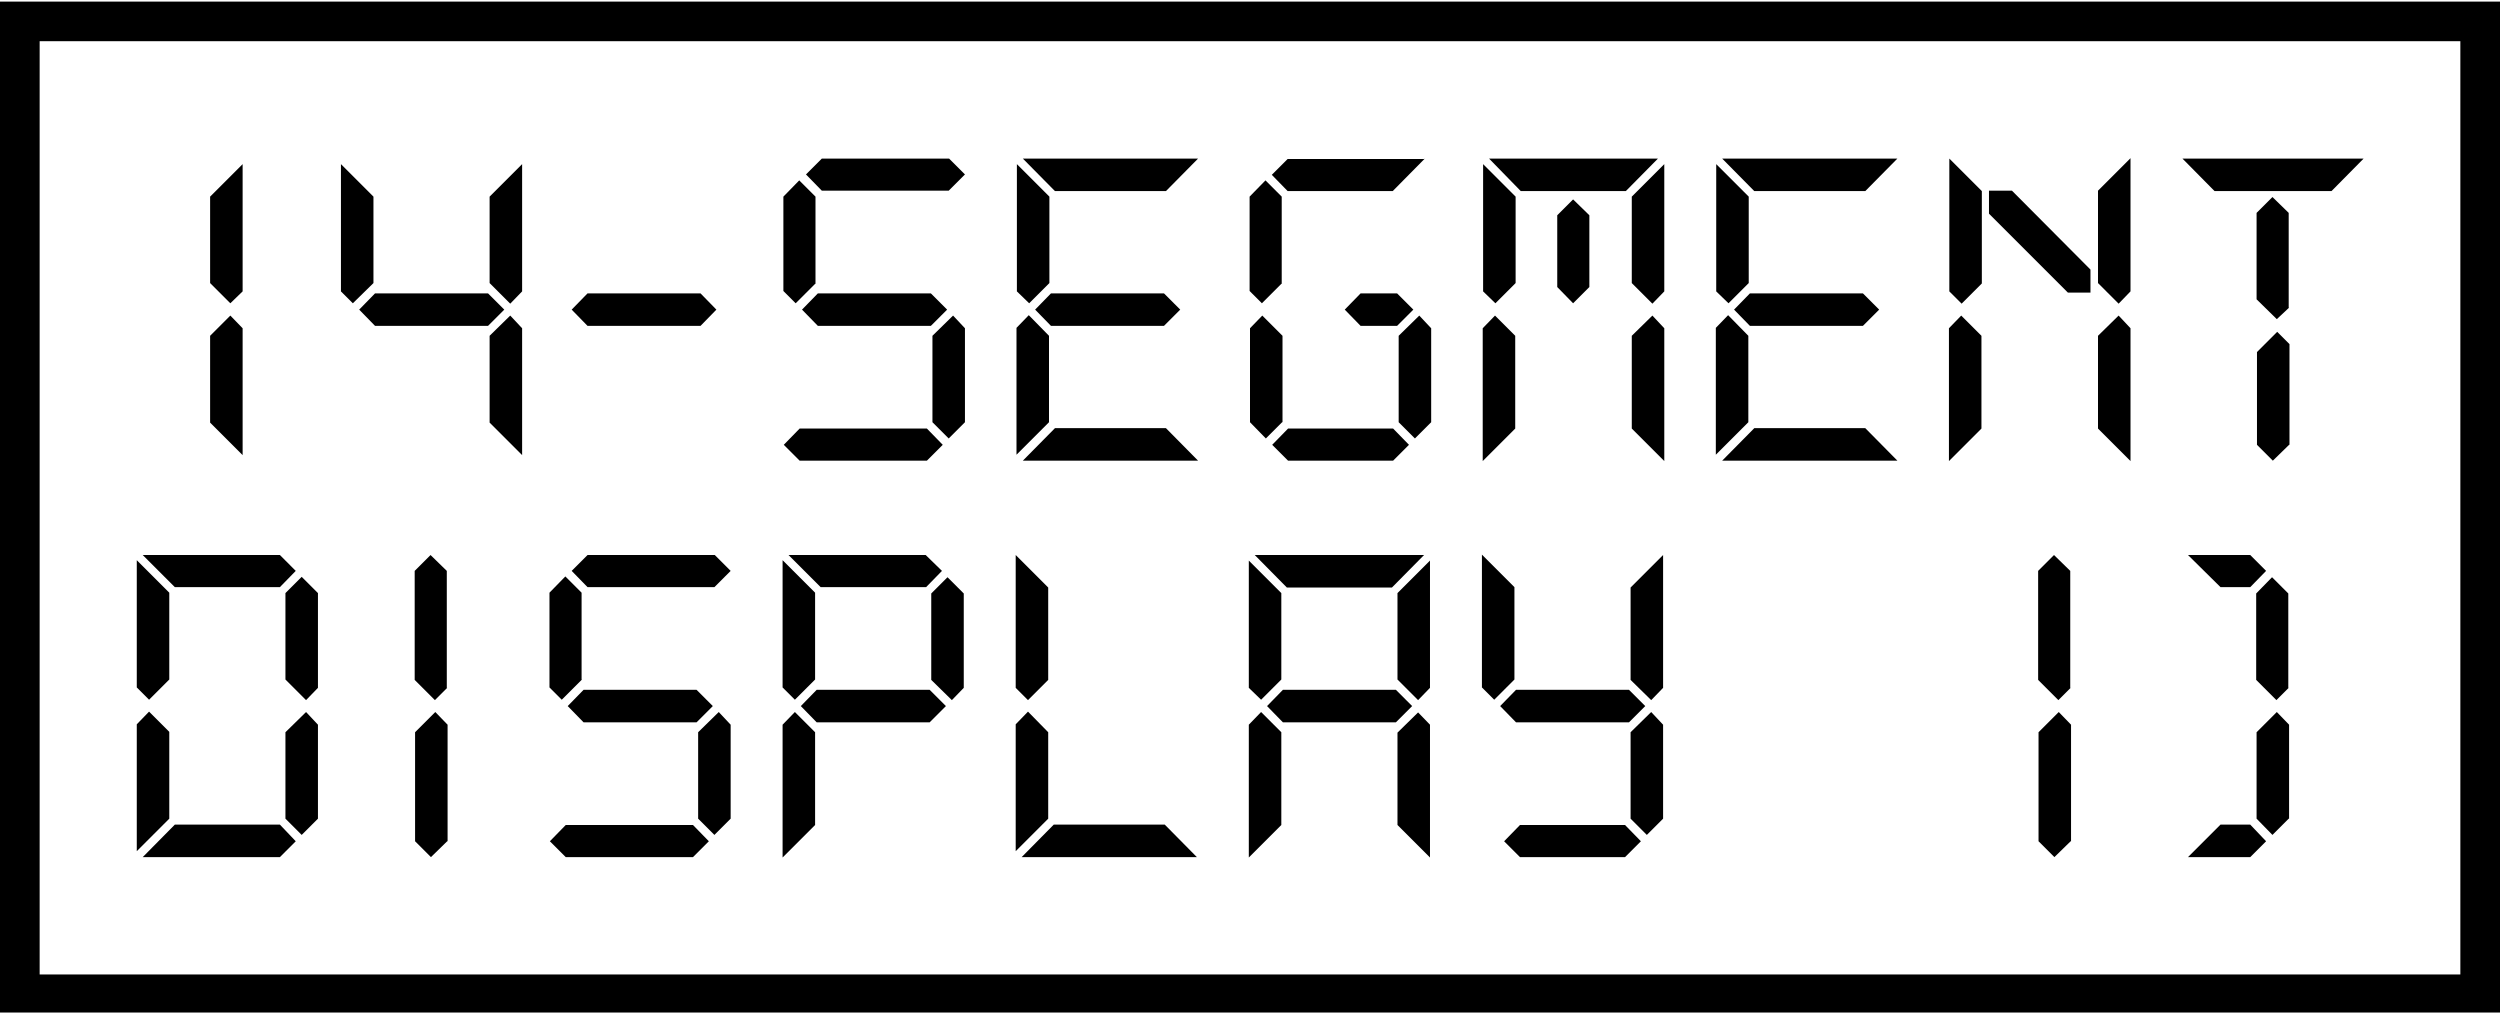 <?xml version="1.0" encoding="utf-8"?>
<!-- Generator: Adobe Illustrator 27.7.0, SVG Export Plug-In . SVG Version: 6.00 Build 0)  -->
<svg version="1.1" id="Layer_1" xmlns="http://www.w3.org/2000/svg" xmlns:xlink="http://www.w3.org/1999/xlink" x="0px" y="0px"
	 width="63.06px" height="25.54px" viewBox="0 0 63.06 25.54" style="enable-background:new 0 0 63.06 25.54;" xml:space="preserve"
	>
<style type="text/css">
	.st0{fill:none;stroke:#000000;stroke-miterlimit:10;}
</style>
<rect x="0.5" y="0.54" class="st0" width="62.06" height="24.54"/>
<g>
	<path d="M5.3,7.14V4.96l0.82-0.82v3.21L5.81,7.65L5.3,7.14z M6.12,8.28v3.2L5.3,10.66V8.47l0.51-0.51L6.12,8.28z"/>
	<path d="M8.6,7.35V4.14l0.82,0.82v2.18L8.9,7.65L8.6,7.35z M12.31,7.4l0.41,0.41l-0.41,0.41H9.46l-0.4-0.41l0.4-0.41H12.31z
		 M12.35,7.14V4.96l0.82-0.82v3.21l-0.3,0.31L12.35,7.14z M13.17,8.28v3.2l-0.82-0.82V8.47l0.52-0.51L13.17,8.28z"/>
	<path d="M17.67,7.4l0.4,0.41l-0.4,0.41h-2.85l-0.4-0.41l0.4-0.41H17.67z"/>
	<path d="M20.58,7.14l-0.51,0.51l-0.31-0.31V4.96l0.4-0.41l0.41,0.41V7.14z M20.17,11.62l-0.4-0.4l0.4-0.41h3.21l0.4,0.41l-0.4,0.4
		H20.17z M23.48,7.4l0.41,0.41l-0.41,0.41h-2.85l-0.4-0.41l0.4-0.41H23.48z M24.34,4.4l-0.41,0.41h-3.2l-0.4-0.41l0.4-0.4h3.21
		L24.34,4.4z M24.34,10.65l-0.41,0.41l-0.41-0.41V8.47l0.52-0.51l0.3,0.32V10.65z"/>
	<path d="M25.65,7.35V4.14l0.82,0.82v2.18l-0.51,0.51L25.65,7.35z M26.46,8.47v2.18l-0.82,0.82v-3.2l0.31-0.32L26.46,8.47z M30.22,4
		l-0.81,0.82h-2.8L25.8,4H30.22z M30.22,11.62H25.8l0.81-0.82h2.8L30.22,11.62z M29.36,7.4l0.41,0.41l-0.41,0.41h-2.85l-0.4-0.41
		l0.4-0.41H29.36z"/>
	<path d="M32.34,7.14l-0.51,0.51l-0.31-0.31V4.96l0.4-0.41l0.41,0.41V7.14z M32.34,10.65l-0.41,0.41l-0.4-0.41V8.28l0.31-0.32
		l0.51,0.51V10.65z M35.94,4l-0.81,0.82h-2.65l-0.4-0.41l0.4-0.4H35.94z M35.14,11.62l0.4-0.4l-0.4-0.41h-2.65l-0.4,0.41l0.4,0.4
		H35.14z M35.65,7.81l-0.41,0.41h-0.92l-0.4-0.41l0.4-0.41h0.92L35.65,7.81z M36.1,10.65l-0.41,0.41l-0.41-0.41V8.47l0.52-0.51
		l0.3,0.32V10.65z"/>
	<path d="M37.41,7.35V4.14l0.82,0.82v2.18l-0.51,0.51L37.41,7.35z M38.22,8.47v2.34l-0.82,0.82V8.28l0.31-0.32L38.22,8.47z M41.82,4
		l-0.81,0.82h-2.65L37.56,4H41.82z M39.28,5.43l0.4-0.4l0.41,0.4v1.81l-0.41,0.41l-0.4-0.41V5.43z M41.16,7.14V4.96l0.82-0.82v3.21
		l-0.3,0.31L41.16,7.14z M41.98,8.28v3.35l-0.82-0.82V8.47l0.52-0.51L41.98,8.28z"/>
	<path d="M43.29,7.35V4.14l0.82,0.82v2.18l-0.51,0.51L43.29,7.35z M44.1,8.47v2.18l-0.82,0.82v-3.2l0.31-0.32L44.1,8.47z M47.86,4
		l-0.81,0.82h-2.8L43.44,4H47.86z M47.86,11.62h-4.42l0.81-0.82h2.8L47.86,11.62z M46.99,7.4l0.41,0.41l-0.41,0.41h-2.85l-0.4-0.41
		l0.4-0.41H46.99z"/>
	<path d="M49.17,7.35V4l0.82,0.82v2.33l-0.51,0.51L49.17,7.35z M49.98,8.47v2.34l-0.82,0.82V8.28l0.31-0.32L49.98,8.47z M50.17,5.39
		l0-0.58h0.58l1.98,1.99v0.58l-0.57,0L50.17,5.39z M52.92,7.14V4.81l0.82-0.82v3.36l-0.3,0.31L52.92,7.14z M53.74,8.28v3.35
		l-0.82-0.82V8.47l0.52-0.51L53.74,8.28z"/>
	<path d="M59.62,4l-0.81,0.82h-2.95L55.05,4H59.62z M57.74,7.76l-0.31,0.29l-0.51-0.5V5.37l0.4-0.4l0.41,0.4V7.76z M57.74,11.22
		l-0.41,0.4l-0.4-0.4V8.88l0.51-0.51l0.31,0.31V11.22z"/>
	<path d="M4.27,17.14l-0.51,0.51l-0.31-0.31v-3.21l0.82,0.82V17.14z M4.27,20.65l-0.82,0.82v-3.2l0.31-0.32l0.51,0.51V20.65z
		 M7.46,14.4l-0.4,0.41H4.41L3.6,14h3.46L7.46,14.4z M7.46,21.22l-0.4,0.4H3.6l0.81-0.82h2.65L7.46,21.22z M8.02,17.35l-0.3,0.31
		L7.2,17.14v-2.18l0.41-0.41l0.41,0.41V17.35z M8.02,20.65l-0.41,0.41L7.2,20.65v-2.18l0.52-0.51l0.3,0.32V20.65z"/>
	<path d="M11.28,17.35l-0.31,0.31l-0.51-0.51V14.4l0.4-0.4l0.41,0.4V17.35z M11.28,21.22l-0.41,0.4l-0.4-0.4v-2.75l0.51-0.51
		l0.31,0.32V21.22z"/>
	<path d="M14.68,17.14l-0.51,0.51l-0.31-0.31v-2.39l0.4-0.41l0.41,0.41V17.14z M14.27,21.62l-0.4-0.4l0.4-0.41h3.21l0.4,0.41
		l-0.4,0.4H14.27z M17.57,17.4l0.41,0.41l-0.41,0.41h-2.85l-0.4-0.41l0.4-0.41H17.57z M18.43,14.4l-0.41,0.41h-3.2l-0.4-0.41
		l0.4-0.4h3.21L18.43,14.4z M18.43,20.65l-0.41,0.41l-0.41-0.41v-2.18l0.52-0.51l0.3,0.32V20.65z"/>
	<path d="M20.56,17.14l-0.51,0.51l-0.31-0.31v-3.21l0.82,0.82V17.14z M20.56,20.81l-0.82,0.82v-3.35l0.31-0.32l0.51,0.51V20.81z
		 M23.76,14.4l-0.4,0.41H20.7L19.89,14h3.46L23.76,14.4z M23.45,17.4l0.41,0.41l-0.41,0.41H20.6l-0.4-0.41l0.4-0.41H23.45z
		 M24.31,17.35l-0.3,0.31l-0.52-0.51v-2.18l0.41-0.41l0.41,0.41V17.35z"/>
	<path d="M25.62,17.35V14l0.82,0.82v2.33l-0.51,0.51L25.62,17.35z M26.44,18.47v2.18l-0.82,0.82v-3.2l0.31-0.32L26.44,18.47z
		 M30.19,21.62h-4.42l0.81-0.82h2.8L30.19,21.62z"/>
	<path d="M31.5,17.35v-3.21l0.82,0.82v2.18l-0.51,0.51L31.5,17.35z M32.32,18.47v2.34l-0.82,0.82v-3.35l0.31-0.32L32.32,18.47z
		 M35.92,14l-0.81,0.82h-2.65L31.65,14H35.92z M35.21,17.4l0.41,0.41l-0.41,0.41h-2.85l-0.4-0.41l0.4-0.41H35.21z M35.25,17.14
		v-2.18l0.82-0.82v3.21l-0.3,0.31L35.25,17.14z M36.07,18.28v3.35l-0.82-0.82v-2.33l0.52-0.51L36.07,18.28z"/>
	<path d="M37.38,13.99l0.82,0.82v2.33l-0.51,0.51l-0.31-0.31V13.99z M38.24,17.4l-0.4,0.41l0.4,0.41h2.85l0.41-0.41l-0.41-0.41
		H38.24z M40.99,21.62l0.4-0.4l-0.4-0.41h-2.65l-0.4,0.41l0.4,0.4H40.99z M41.95,14l-0.82,0.82v2.33l0.52,0.51l0.3-0.31V14z
		 M41.95,18.28l-0.3-0.32l-0.52,0.51v2.18l0.41,0.41l0.41-0.41V18.28z"/>
	<path d="M52.23,17.35l-0.31,0.31l-0.51-0.51V14.4l0.4-0.4l0.41,0.4V17.35z M52.23,21.22l-0.41,0.4l-0.4-0.4v-2.75l0.51-0.51
		l0.31,0.32V21.22z"/>
	<path d="M57.16,14.4l-0.4,0.41h-0.75L55.19,14h1.57L57.16,14.4z M57.16,21.22l-0.4,0.4h-1.57l0.82-0.82h0.75L57.16,21.22z
		 M57.73,17.35l-0.31,0.31l-0.51-0.51v-2.18l0.4-0.41l0.41,0.41V17.35z M57.73,20.65l-0.41,0.41l-0.4-0.41v-2.18l0.51-0.51
		l0.31,0.32V20.65z"/>
</g>
</svg>
